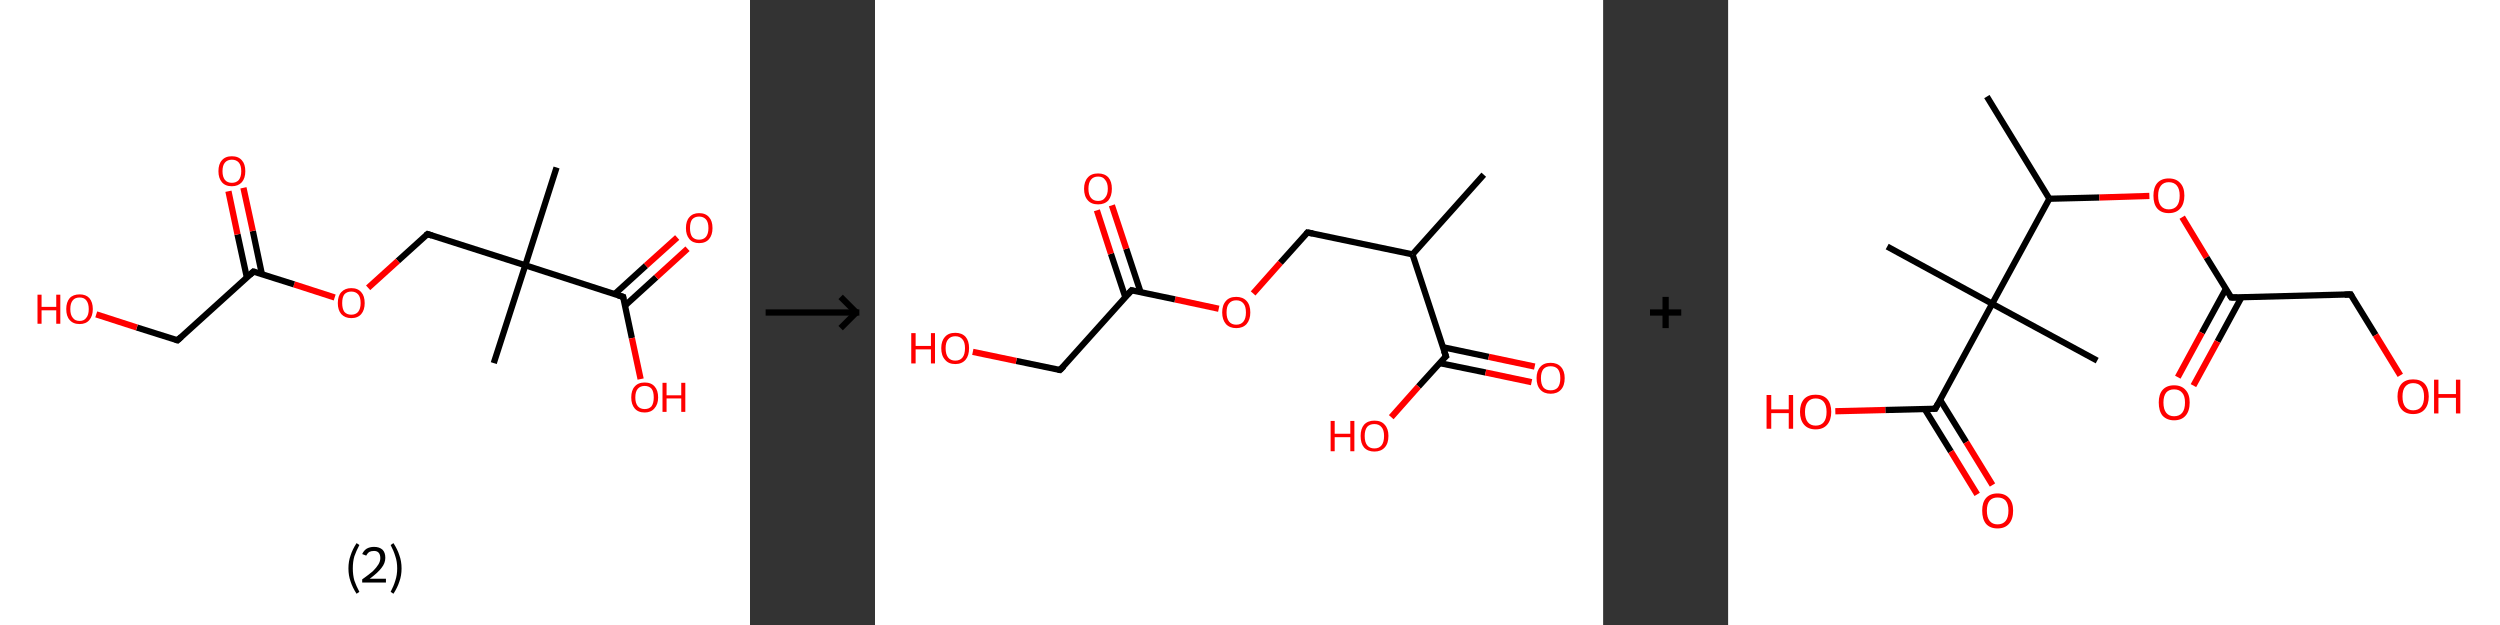 <?xml version='1.0' encoding='ASCII' standalone='yes'?>
<svg xmlns="http://www.w3.org/2000/svg" xmlns:xlink="http://www.w3.org/1999/xlink" version="1.1" width="800.0px" viewBox="0 0 800.0 200.0" height="200.0px">
  <rect x="0" y="0" width="800.0" height="200.0" fill="#333333" stroke="none"/>
  <g>
    <g transform="translate(0, 0) scale(1 1) "><!-- END OF HEADER -->
<rect style="opacity:1.0;fill:#FFFFFF;stroke:none" width="240.0" height="200.0" x="0.0" y="0.0"> </rect>
<path class="bond-0 atom-0 atom-1" d="M 178.1,53.6 L 168.1,84.9" style="fill:none;fill-rule:evenodd;stroke:#000000;stroke-width:2.0px;stroke-linecap:butt;stroke-linejoin:miter;stroke-opacity:1"/>
<path class="bond-1 atom-1 atom-2" d="M 168.1,84.9 L 158.0,116.2" style="fill:none;fill-rule:evenodd;stroke:#000000;stroke-width:2.0px;stroke-linecap:butt;stroke-linejoin:miter;stroke-opacity:1"/>
<path class="bond-2 atom-1 atom-3" d="M 168.1,84.9 L 136.8,74.9" style="fill:none;fill-rule:evenodd;stroke:#000000;stroke-width:2.0px;stroke-linecap:butt;stroke-linejoin:miter;stroke-opacity:1"/>
<path class="bond-3 atom-3 atom-4" d="M 136.8,74.9 L 127.3,83.5" style="fill:none;fill-rule:evenodd;stroke:#000000;stroke-width:2.0px;stroke-linecap:butt;stroke-linejoin:miter;stroke-opacity:1"/>
<path class="bond-3 atom-3 atom-4" d="M 127.3,83.5 L 117.8,92.1" style="fill:none;fill-rule:evenodd;stroke:#FF0000;stroke-width:2.0px;stroke-linecap:butt;stroke-linejoin:miter;stroke-opacity:1"/>
<path class="bond-4 atom-4 atom-5" d="M 107.1,95.2 L 94.1,91.0" style="fill:none;fill-rule:evenodd;stroke:#FF0000;stroke-width:2.0px;stroke-linecap:butt;stroke-linejoin:miter;stroke-opacity:1"/>
<path class="bond-4 atom-4 atom-5" d="M 94.1,91.0 L 81.1,86.9" style="fill:none;fill-rule:evenodd;stroke:#000000;stroke-width:2.0px;stroke-linecap:butt;stroke-linejoin:miter;stroke-opacity:1"/>
<path class="bond-5 atom-5 atom-6" d="M 83.8,87.7 L 80.9,73.9" style="fill:none;fill-rule:evenodd;stroke:#000000;stroke-width:2.0px;stroke-linecap:butt;stroke-linejoin:miter;stroke-opacity:1"/>
<path class="bond-5 atom-5 atom-6" d="M 80.9,73.9 L 77.9,60.1" style="fill:none;fill-rule:evenodd;stroke:#FF0000;stroke-width:2.0px;stroke-linecap:butt;stroke-linejoin:miter;stroke-opacity:1"/>
<path class="bond-5 atom-5 atom-6" d="M 79.0,88.8 L 76.0,75.0" style="fill:none;fill-rule:evenodd;stroke:#000000;stroke-width:2.0px;stroke-linecap:butt;stroke-linejoin:miter;stroke-opacity:1"/>
<path class="bond-5 atom-5 atom-6" d="M 76.0,75.0 L 73.1,61.2" style="fill:none;fill-rule:evenodd;stroke:#FF0000;stroke-width:2.0px;stroke-linecap:butt;stroke-linejoin:miter;stroke-opacity:1"/>
<path class="bond-6 atom-5 atom-7" d="M 81.1,86.9 L 56.8,108.9" style="fill:none;fill-rule:evenodd;stroke:#000000;stroke-width:2.0px;stroke-linecap:butt;stroke-linejoin:miter;stroke-opacity:1"/>
<path class="bond-7 atom-7 atom-8" d="M 56.8,108.9 L 43.8,104.8" style="fill:none;fill-rule:evenodd;stroke:#000000;stroke-width:2.0px;stroke-linecap:butt;stroke-linejoin:miter;stroke-opacity:1"/>
<path class="bond-7 atom-7 atom-8" d="M 43.8,104.8 L 30.8,100.6" style="fill:none;fill-rule:evenodd;stroke:#FF0000;stroke-width:2.0px;stroke-linecap:butt;stroke-linejoin:miter;stroke-opacity:1"/>
<path class="bond-8 atom-1 atom-9" d="M 168.1,84.9 L 199.4,95.0" style="fill:none;fill-rule:evenodd;stroke:#000000;stroke-width:2.0px;stroke-linecap:butt;stroke-linejoin:miter;stroke-opacity:1"/>
<path class="bond-9 atom-9 atom-10" d="M 200.0,97.8 L 210.0,88.7" style="fill:none;fill-rule:evenodd;stroke:#000000;stroke-width:2.0px;stroke-linecap:butt;stroke-linejoin:miter;stroke-opacity:1"/>
<path class="bond-9 atom-9 atom-10" d="M 210.0,88.7 L 220.0,79.6" style="fill:none;fill-rule:evenodd;stroke:#FF0000;stroke-width:2.0px;stroke-linecap:butt;stroke-linejoin:miter;stroke-opacity:1"/>
<path class="bond-9 atom-9 atom-10" d="M 196.7,94.1 L 206.7,85.0" style="fill:none;fill-rule:evenodd;stroke:#000000;stroke-width:2.0px;stroke-linecap:butt;stroke-linejoin:miter;stroke-opacity:1"/>
<path class="bond-9 atom-9 atom-10" d="M 206.7,85.0 L 216.7,76.0" style="fill:none;fill-rule:evenodd;stroke:#FF0000;stroke-width:2.0px;stroke-linecap:butt;stroke-linejoin:miter;stroke-opacity:1"/>
<path class="bond-10 atom-9 atom-11" d="M 199.4,95.0 L 202.2,108.2" style="fill:none;fill-rule:evenodd;stroke:#000000;stroke-width:2.0px;stroke-linecap:butt;stroke-linejoin:miter;stroke-opacity:1"/>
<path class="bond-10 atom-9 atom-11" d="M 202.2,108.2 L 205.0,121.3" style="fill:none;fill-rule:evenodd;stroke:#FF0000;stroke-width:2.0px;stroke-linecap:butt;stroke-linejoin:miter;stroke-opacity:1"/>
<path d="M 138.3,75.4 L 136.8,74.9 L 136.3,75.3" style="fill:none;stroke:#000000;stroke-width:2.0px;stroke-linecap:butt;stroke-linejoin:miter;stroke-opacity:1;"/>
<path d="M 81.8,87.1 L 81.1,86.9 L 79.9,88.0" style="fill:none;stroke:#000000;stroke-width:2.0px;stroke-linecap:butt;stroke-linejoin:miter;stroke-opacity:1;"/>
<path d="M 58.0,107.8 L 56.8,108.9 L 56.1,108.7" style="fill:none;stroke:#000000;stroke-width:2.0px;stroke-linecap:butt;stroke-linejoin:miter;stroke-opacity:1;"/>
<path d="M 197.8,94.5 L 199.4,95.0 L 199.5,95.7" style="fill:none;stroke:#000000;stroke-width:2.0px;stroke-linecap:butt;stroke-linejoin:miter;stroke-opacity:1;"/>
<path class="atom-4" d="M 108.1 97.0 Q 108.1 94.7, 109.2 93.5 Q 110.4 92.2, 112.4 92.2 Q 114.5 92.2, 115.6 93.5 Q 116.7 94.7, 116.7 97.0 Q 116.7 99.2, 115.6 100.5 Q 114.5 101.8, 112.4 101.8 Q 110.4 101.8, 109.2 100.5 Q 108.1 99.2, 108.1 97.0 M 112.4 100.7 Q 113.8 100.7, 114.6 99.8 Q 115.4 98.8, 115.4 97.0 Q 115.4 95.1, 114.6 94.2 Q 113.8 93.3, 112.4 93.3 Q 111.0 93.3, 110.2 94.2 Q 109.5 95.1, 109.5 97.0 Q 109.5 98.8, 110.2 99.8 Q 111.0 100.7, 112.4 100.7 " fill="#FF0000"/>
<path class="atom-6" d="M 69.9 54.8 Q 69.9 52.5, 71.0 51.3 Q 72.1 50.0, 74.2 50.0 Q 76.3 50.0, 77.4 51.3 Q 78.5 52.5, 78.5 54.8 Q 78.5 57.0, 77.4 58.3 Q 76.2 59.6, 74.2 59.6 Q 72.1 59.6, 71.0 58.3 Q 69.9 57.0, 69.9 54.8 M 74.2 58.5 Q 75.6 58.5, 76.4 57.6 Q 77.2 56.6, 77.2 54.8 Q 77.2 52.9, 76.4 52.0 Q 75.6 51.1, 74.2 51.1 Q 72.8 51.1, 72.0 52.0 Q 71.2 52.9, 71.2 54.8 Q 71.2 56.6, 72.0 57.6 Q 72.8 58.5, 74.2 58.5 " fill="#FF0000"/>
<path class="atom-8" d="M 12.0 94.3 L 13.3 94.3 L 13.3 98.2 L 18.0 98.2 L 18.0 94.3 L 19.3 94.3 L 19.3 103.6 L 18.0 103.6 L 18.0 99.3 L 13.3 99.3 L 13.3 103.6 L 12.0 103.6 L 12.0 94.3 " fill="#FF0000"/>
<path class="atom-8" d="M 21.2 98.9 Q 21.2 96.7, 22.3 95.4 Q 23.4 94.2, 25.5 94.2 Q 27.5 94.2, 28.6 95.4 Q 29.7 96.7, 29.7 98.9 Q 29.7 101.1, 28.6 102.4 Q 27.5 103.7, 25.5 103.7 Q 23.4 103.7, 22.3 102.4 Q 21.2 101.2, 21.2 98.9 M 25.5 102.7 Q 26.9 102.7, 27.6 101.7 Q 28.4 100.8, 28.4 98.9 Q 28.4 97.1, 27.6 96.1 Q 26.9 95.2, 25.5 95.2 Q 24.0 95.2, 23.3 96.1 Q 22.5 97.0, 22.5 98.9 Q 22.5 100.8, 23.3 101.7 Q 24.0 102.7, 25.5 102.7 " fill="#FF0000"/>
<path class="atom-10" d="M 219.5 73.0 Q 219.5 70.7, 220.6 69.5 Q 221.7 68.2, 223.7 68.2 Q 225.8 68.2, 226.9 69.5 Q 228.0 70.7, 228.0 73.0 Q 228.0 75.2, 226.9 76.5 Q 225.8 77.8, 223.7 77.8 Q 221.7 77.8, 220.6 76.5 Q 219.5 75.2, 219.5 73.0 M 223.7 76.7 Q 225.1 76.7, 225.9 75.8 Q 226.7 74.8, 226.7 73.0 Q 226.7 71.1, 225.9 70.2 Q 225.1 69.3, 223.7 69.3 Q 222.3 69.3, 221.5 70.2 Q 220.8 71.1, 220.8 73.0 Q 220.8 74.8, 221.5 75.8 Q 222.3 76.7, 223.7 76.7 " fill="#FF0000"/>
<path class="atom-11" d="M 202.0 127.2 Q 202.0 124.9, 203.1 123.7 Q 204.2 122.4, 206.3 122.4 Q 208.4 122.4, 209.5 123.7 Q 210.6 124.9, 210.6 127.2 Q 210.6 129.4, 209.4 130.7 Q 208.3 132.0, 206.3 132.0 Q 204.2 132.0, 203.1 130.7 Q 202.0 129.4, 202.0 127.2 M 206.3 130.9 Q 207.7 130.9, 208.5 130.0 Q 209.2 129.0, 209.2 127.2 Q 209.2 125.3, 208.5 124.4 Q 207.7 123.5, 206.3 123.5 Q 204.9 123.5, 204.1 124.4 Q 203.3 125.3, 203.3 127.2 Q 203.3 129.0, 204.1 130.0 Q 204.9 130.9, 206.3 130.9 " fill="#FF0000"/>
<path class="atom-11" d="M 212.0 122.5 L 213.3 122.5 L 213.3 126.5 L 218.0 126.5 L 218.0 122.5 L 219.3 122.5 L 219.3 131.8 L 218.0 131.8 L 218.0 127.5 L 213.3 127.5 L 213.3 131.8 L 212.0 131.8 L 212.0 122.5 " fill="#FF0000"/>
<path class="legend" d="M 111.5 181.9 Q 111.5 179.6, 112.2 177.7 Q 112.8 175.8, 114.1 173.8 L 115.0 174.4 Q 114.0 176.3, 113.4 178.0 Q 112.9 179.7, 112.9 181.9 Q 112.9 184.0, 113.4 185.8 Q 114.0 187.5, 115.0 189.4 L 114.1 190.0 Q 112.8 188.0, 112.2 186.1 Q 111.5 184.2, 111.5 181.9 " fill="#000000"/>
<path class="legend" d="M 115.9 177.3 Q 116.4 176.2, 117.3 175.6 Q 118.3 175.0, 119.7 175.0 Q 121.4 175.0, 122.4 175.9 Q 123.3 176.8, 123.3 178.5 Q 123.3 180.2, 122.1 181.7 Q 120.9 183.3, 118.3 185.2 L 123.5 185.2 L 123.5 186.4 L 115.9 186.4 L 115.9 185.4 Q 118.0 183.9, 119.3 182.8 Q 120.5 181.6, 121.1 180.6 Q 121.7 179.6, 121.7 178.6 Q 121.7 177.5, 121.2 176.9 Q 120.7 176.3, 119.7 176.3 Q 118.8 176.3, 118.2 176.6 Q 117.6 177.0, 117.2 177.8 L 115.9 177.3 " fill="#000000"/>
<path class="legend" d="M 128.5 181.9 Q 128.5 184.2, 127.8 186.1 Q 127.2 188.0, 125.9 190.0 L 125.0 189.4 Q 126.0 187.5, 126.5 185.8 Q 127.1 184.0, 127.1 181.9 Q 127.1 179.7, 126.5 178.0 Q 126.0 176.3, 125.0 174.4 L 125.9 173.8 Q 127.2 175.8, 127.8 177.7 Q 128.5 179.6, 128.5 181.9 " fill="#000000"/>
</g>
    <g transform="translate(240.0, 0) scale(1 1) "><line x1="5" y1="100" x2="35" y2="100" style="stroke:rgb(0,0,0);stroke-width:2"/>
  <line x1="34" y1="100" x2="29" y2="95" style="stroke:rgb(0,0,0);stroke-width:2"/>
  <line x1="34" y1="100" x2="29" y2="105" style="stroke:rgb(0,0,0);stroke-width:2"/>
</g>
    <g transform="translate(280.0, 0) scale(1 1) "><!-- END OF HEADER -->
<rect style="opacity:1.0;fill:#FFFFFF;stroke:none" width="233.0" height="200.0" x="0.0" y="0.0"> </rect>
<path class="bond-0 atom-0 atom-1" d="M 194.8,55.9 L 172.0,81.4" style="fill:none;fill-rule:evenodd;stroke:#000000;stroke-width:2.0px;stroke-linecap:butt;stroke-linejoin:miter;stroke-opacity:1"/>
<path class="bond-1 atom-1 atom-2" d="M 172.0,81.4 L 138.4,74.4" style="fill:none;fill-rule:evenodd;stroke:#000000;stroke-width:2.0px;stroke-linecap:butt;stroke-linejoin:miter;stroke-opacity:1"/>
<path class="bond-2 atom-2 atom-3" d="M 138.4,74.4 L 129.7,84.1" style="fill:none;fill-rule:evenodd;stroke:#000000;stroke-width:2.0px;stroke-linecap:butt;stroke-linejoin:miter;stroke-opacity:1"/>
<path class="bond-2 atom-2 atom-3" d="M 129.7,84.1 L 121.0,93.9" style="fill:none;fill-rule:evenodd;stroke:#FF0000;stroke-width:2.0px;stroke-linecap:butt;stroke-linejoin:miter;stroke-opacity:1"/>
<path class="bond-3 atom-3 atom-4" d="M 110.0,98.8 L 96.0,95.8" style="fill:none;fill-rule:evenodd;stroke:#FF0000;stroke-width:2.0px;stroke-linecap:butt;stroke-linejoin:miter;stroke-opacity:1"/>
<path class="bond-3 atom-3 atom-4" d="M 96.0,95.8 L 82.1,92.9" style="fill:none;fill-rule:evenodd;stroke:#000000;stroke-width:2.0px;stroke-linecap:butt;stroke-linejoin:miter;stroke-opacity:1"/>
<path class="bond-4 atom-4 atom-5" d="M 85.0,93.5 L 80.4,79.6" style="fill:none;fill-rule:evenodd;stroke:#000000;stroke-width:2.0px;stroke-linecap:butt;stroke-linejoin:miter;stroke-opacity:1"/>
<path class="bond-4 atom-4 atom-5" d="M 80.4,79.6 L 75.8,65.7" style="fill:none;fill-rule:evenodd;stroke:#FF0000;stroke-width:2.0px;stroke-linecap:butt;stroke-linejoin:miter;stroke-opacity:1"/>
<path class="bond-4 atom-4 atom-5" d="M 80.1,95.1 L 75.5,81.2" style="fill:none;fill-rule:evenodd;stroke:#000000;stroke-width:2.0px;stroke-linecap:butt;stroke-linejoin:miter;stroke-opacity:1"/>
<path class="bond-4 atom-4 atom-5" d="M 75.5,81.2 L 71.0,67.3" style="fill:none;fill-rule:evenodd;stroke:#FF0000;stroke-width:2.0px;stroke-linecap:butt;stroke-linejoin:miter;stroke-opacity:1"/>
<path class="bond-5 atom-4 atom-6" d="M 82.1,92.9 L 59.2,118.4" style="fill:none;fill-rule:evenodd;stroke:#000000;stroke-width:2.0px;stroke-linecap:butt;stroke-linejoin:miter;stroke-opacity:1"/>
<path class="bond-6 atom-6 atom-7" d="M 59.2,118.4 L 45.2,115.5" style="fill:none;fill-rule:evenodd;stroke:#000000;stroke-width:2.0px;stroke-linecap:butt;stroke-linejoin:miter;stroke-opacity:1"/>
<path class="bond-6 atom-6 atom-7" d="M 45.2,115.5 L 31.3,112.6" style="fill:none;fill-rule:evenodd;stroke:#FF0000;stroke-width:2.0px;stroke-linecap:butt;stroke-linejoin:miter;stroke-opacity:1"/>
<path class="bond-7 atom-1 atom-8" d="M 172.0,81.4 L 182.7,114.0" style="fill:none;fill-rule:evenodd;stroke:#000000;stroke-width:2.0px;stroke-linecap:butt;stroke-linejoin:miter;stroke-opacity:1"/>
<path class="bond-8 atom-8 atom-9" d="M 180.7,116.2 L 195.4,119.2" style="fill:none;fill-rule:evenodd;stroke:#000000;stroke-width:2.0px;stroke-linecap:butt;stroke-linejoin:miter;stroke-opacity:1"/>
<path class="bond-8 atom-8 atom-9" d="M 195.4,119.2 L 210.1,122.3" style="fill:none;fill-rule:evenodd;stroke:#FF0000;stroke-width:2.0px;stroke-linecap:butt;stroke-linejoin:miter;stroke-opacity:1"/>
<path class="bond-8 atom-8 atom-9" d="M 181.7,111.1 L 196.4,114.2" style="fill:none;fill-rule:evenodd;stroke:#000000;stroke-width:2.0px;stroke-linecap:butt;stroke-linejoin:miter;stroke-opacity:1"/>
<path class="bond-8 atom-8 atom-9" d="M 196.4,114.2 L 211.1,117.3" style="fill:none;fill-rule:evenodd;stroke:#FF0000;stroke-width:2.0px;stroke-linecap:butt;stroke-linejoin:miter;stroke-opacity:1"/>
<path class="bond-9 atom-8 atom-10" d="M 182.7,114.0 L 173.9,123.7" style="fill:none;fill-rule:evenodd;stroke:#000000;stroke-width:2.0px;stroke-linecap:butt;stroke-linejoin:miter;stroke-opacity:1"/>
<path class="bond-9 atom-8 atom-10" d="M 173.9,123.7 L 165.2,133.5" style="fill:none;fill-rule:evenodd;stroke:#FF0000;stroke-width:2.0px;stroke-linecap:butt;stroke-linejoin:miter;stroke-opacity:1"/>
<path d="M 140.1,74.7 L 138.4,74.4 L 138.0,74.9" style="fill:none;stroke:#000000;stroke-width:2.0px;stroke-linecap:butt;stroke-linejoin:miter;stroke-opacity:1;"/>
<path d="M 82.8,93.1 L 82.1,92.9 L 80.9,94.2" style="fill:none;stroke:#000000;stroke-width:2.0px;stroke-linecap:butt;stroke-linejoin:miter;stroke-opacity:1;"/>
<path d="M 60.4,117.2 L 59.2,118.4 L 58.5,118.3" style="fill:none;stroke:#000000;stroke-width:2.0px;stroke-linecap:butt;stroke-linejoin:miter;stroke-opacity:1;"/>
<path d="M 182.1,112.3 L 182.7,114.0 L 182.2,114.4" style="fill:none;stroke:#000000;stroke-width:2.0px;stroke-linecap:butt;stroke-linejoin:miter;stroke-opacity:1;"/>
<path class="atom-3" d="M 111.1 100.0 Q 111.1 97.6, 112.3 96.3 Q 113.4 95.0, 115.6 95.0 Q 117.7 95.0, 118.9 96.3 Q 120.1 97.6, 120.1 100.0 Q 120.1 102.3, 118.9 103.7 Q 117.7 105.0, 115.6 105.0 Q 113.5 105.0, 112.3 103.7 Q 111.1 102.3, 111.1 100.0 M 115.6 103.9 Q 117.1 103.9, 117.9 102.9 Q 118.7 101.9, 118.7 100.0 Q 118.7 98.0, 117.9 97.1 Q 117.1 96.1, 115.6 96.1 Q 114.1 96.1, 113.3 97.1 Q 112.5 98.0, 112.5 100.0 Q 112.5 101.9, 113.3 102.9 Q 114.1 103.9, 115.6 103.9 " fill="#FF0000"/>
<path class="atom-5" d="M 66.9 60.4 Q 66.9 58.1, 68.1 56.8 Q 69.2 55.5, 71.4 55.5 Q 73.5 55.5, 74.7 56.8 Q 75.8 58.1, 75.8 60.4 Q 75.8 62.7, 74.7 64.1 Q 73.5 65.4, 71.4 65.4 Q 69.2 65.4, 68.1 64.1 Q 66.9 62.8, 66.9 60.4 M 71.4 64.3 Q 72.9 64.3, 73.6 63.3 Q 74.5 62.3, 74.5 60.4 Q 74.5 58.5, 73.6 57.5 Q 72.9 56.5, 71.4 56.5 Q 69.9 56.5, 69.1 57.5 Q 68.3 58.5, 68.3 60.4 Q 68.3 62.3, 69.1 63.3 Q 69.9 64.3, 71.4 64.3 " fill="#FF0000"/>
<path class="atom-7" d="M 11.6 106.6 L 13.0 106.6 L 13.0 110.7 L 17.9 110.7 L 17.9 106.6 L 19.2 106.6 L 19.2 116.3 L 17.9 116.3 L 17.9 111.8 L 13.0 111.8 L 13.0 116.3 L 11.6 116.3 L 11.6 106.6 " fill="#FF0000"/>
<path class="atom-7" d="M 21.2 111.4 Q 21.2 109.1, 22.4 107.8 Q 23.5 106.5, 25.7 106.5 Q 27.8 106.5, 29.0 107.8 Q 30.1 109.1, 30.1 111.4 Q 30.1 113.8, 29.0 115.1 Q 27.8 116.5, 25.7 116.5 Q 23.5 116.5, 22.4 115.1 Q 21.2 113.8, 21.2 111.4 M 25.7 115.4 Q 27.2 115.4, 28.0 114.4 Q 28.8 113.4, 28.8 111.4 Q 28.8 109.5, 28.0 108.6 Q 27.2 107.6, 25.7 107.6 Q 24.2 107.6, 23.4 108.6 Q 22.6 109.5, 22.6 111.4 Q 22.6 113.4, 23.4 114.4 Q 24.2 115.4, 25.7 115.4 " fill="#FF0000"/>
<path class="atom-9" d="M 211.7 121.0 Q 211.7 118.7, 212.9 117.4 Q 214.0 116.1, 216.2 116.1 Q 218.3 116.1, 219.5 117.4 Q 220.7 118.7, 220.7 121.0 Q 220.7 123.4, 219.5 124.7 Q 218.3 126.0, 216.2 126.0 Q 214.1 126.0, 212.9 124.7 Q 211.7 123.4, 211.7 121.0 M 216.2 124.9 Q 217.7 124.9, 218.5 124.0 Q 219.3 123.0, 219.3 121.0 Q 219.3 119.1, 218.5 118.1 Q 217.7 117.2, 216.2 117.2 Q 214.7 117.2, 213.9 118.1 Q 213.1 119.1, 213.1 121.0 Q 213.1 123.0, 213.9 124.0 Q 214.7 124.9, 216.2 124.9 " fill="#FF0000"/>
<path class="atom-10" d="M 145.8 134.7 L 147.1 134.7 L 147.1 138.8 L 152.1 138.8 L 152.1 134.7 L 153.4 134.7 L 153.4 144.4 L 152.1 144.4 L 152.1 139.9 L 147.1 139.9 L 147.1 144.4 L 145.8 144.4 L 145.8 134.7 " fill="#FF0000"/>
<path class="atom-10" d="M 155.4 139.5 Q 155.4 137.2, 156.5 135.9 Q 157.7 134.6, 159.8 134.6 Q 162.0 134.6, 163.1 135.9 Q 164.3 137.2, 164.3 139.5 Q 164.3 141.9, 163.1 143.2 Q 161.9 144.5, 159.8 144.5 Q 157.7 144.5, 156.5 143.2 Q 155.4 141.9, 155.4 139.5 M 159.8 143.5 Q 161.3 143.5, 162.1 142.5 Q 162.9 141.5, 162.9 139.5 Q 162.9 137.6, 162.1 136.7 Q 161.3 135.7, 159.8 135.7 Q 158.3 135.7, 157.5 136.6 Q 156.7 137.6, 156.7 139.5 Q 156.7 141.5, 157.5 142.5 Q 158.3 143.5, 159.8 143.5 " fill="#FF0000"/>
</g>
    <g transform="translate(513.0, 0) scale(1 1) "><line x1="15" y1="100" x2="25" y2="100" style="stroke:rgb(0,0,0);stroke-width:2"/>
  <line x1="20" y1="95" x2="20" y2="105" style="stroke:rgb(0,0,0);stroke-width:2"/>
</g>
    <g transform="translate(553.0, 0) scale(1 1) "><!-- END OF HEADER -->
<rect style="opacity:1.0;fill:#FFFFFF;stroke:none" width="247.0" height="200.0" x="0.0" y="0.0"> </rect>
<path class="bond-0 atom-0 atom-1" d="M 82.8,30.9 L 102.8,63.6" style="fill:none;fill-rule:evenodd;stroke:#000000;stroke-width:2.0px;stroke-linecap:butt;stroke-linejoin:miter;stroke-opacity:1"/>
<path class="bond-1 atom-1 atom-2" d="M 102.8,63.6 L 118.8,63.2" style="fill:none;fill-rule:evenodd;stroke:#000000;stroke-width:2.0px;stroke-linecap:butt;stroke-linejoin:miter;stroke-opacity:1"/>
<path class="bond-1 atom-1 atom-2" d="M 118.8,63.2 L 134.8,62.7" style="fill:none;fill-rule:evenodd;stroke:#FF0000;stroke-width:2.0px;stroke-linecap:butt;stroke-linejoin:miter;stroke-opacity:1"/>
<path class="bond-2 atom-2 atom-3" d="M 145.3,69.5 L 153.1,82.4" style="fill:none;fill-rule:evenodd;stroke:#FF0000;stroke-width:2.0px;stroke-linecap:butt;stroke-linejoin:miter;stroke-opacity:1"/>
<path class="bond-2 atom-2 atom-3" d="M 153.1,82.4 L 161.0,95.2" style="fill:none;fill-rule:evenodd;stroke:#000000;stroke-width:2.0px;stroke-linecap:butt;stroke-linejoin:miter;stroke-opacity:1"/>
<path class="bond-3 atom-3 atom-4" d="M 159.3,92.4 L 151.6,106.5" style="fill:none;fill-rule:evenodd;stroke:#000000;stroke-width:2.0px;stroke-linecap:butt;stroke-linejoin:miter;stroke-opacity:1"/>
<path class="bond-3 atom-3 atom-4" d="M 151.6,106.5 L 143.9,120.7" style="fill:none;fill-rule:evenodd;stroke:#FF0000;stroke-width:2.0px;stroke-linecap:butt;stroke-linejoin:miter;stroke-opacity:1"/>
<path class="bond-3 atom-3 atom-4" d="M 164.3,95.1 L 156.6,109.3" style="fill:none;fill-rule:evenodd;stroke:#000000;stroke-width:2.0px;stroke-linecap:butt;stroke-linejoin:miter;stroke-opacity:1"/>
<path class="bond-3 atom-3 atom-4" d="M 156.6,109.3 L 148.9,123.4" style="fill:none;fill-rule:evenodd;stroke:#FF0000;stroke-width:2.0px;stroke-linecap:butt;stroke-linejoin:miter;stroke-opacity:1"/>
<path class="bond-4 atom-3 atom-5" d="M 161.0,95.2 L 199.2,94.2" style="fill:none;fill-rule:evenodd;stroke:#000000;stroke-width:2.0px;stroke-linecap:butt;stroke-linejoin:miter;stroke-opacity:1"/>
<path class="bond-5 atom-5 atom-6" d="M 199.2,94.2 L 207.2,107.2" style="fill:none;fill-rule:evenodd;stroke:#000000;stroke-width:2.0px;stroke-linecap:butt;stroke-linejoin:miter;stroke-opacity:1"/>
<path class="bond-5 atom-5 atom-6" d="M 207.2,107.2 L 215.1,120.1" style="fill:none;fill-rule:evenodd;stroke:#FF0000;stroke-width:2.0px;stroke-linecap:butt;stroke-linejoin:miter;stroke-opacity:1"/>
<path class="bond-6 atom-1 atom-7" d="M 102.8,63.6 L 84.5,97.2" style="fill:none;fill-rule:evenodd;stroke:#000000;stroke-width:2.0px;stroke-linecap:butt;stroke-linejoin:miter;stroke-opacity:1"/>
<path class="bond-7 atom-7 atom-8" d="M 84.5,97.2 L 50.9,78.9" style="fill:none;fill-rule:evenodd;stroke:#000000;stroke-width:2.0px;stroke-linecap:butt;stroke-linejoin:miter;stroke-opacity:1"/>
<path class="bond-8 atom-7 atom-9" d="M 84.5,97.2 L 118.1,115.4" style="fill:none;fill-rule:evenodd;stroke:#000000;stroke-width:2.0px;stroke-linecap:butt;stroke-linejoin:miter;stroke-opacity:1"/>
<path class="bond-9 atom-7 atom-10" d="M 84.5,97.2 L 66.3,130.8" style="fill:none;fill-rule:evenodd;stroke:#000000;stroke-width:2.0px;stroke-linecap:butt;stroke-linejoin:miter;stroke-opacity:1"/>
<path class="bond-10 atom-10 atom-11" d="M 62.9,130.9 L 71.3,144.5" style="fill:none;fill-rule:evenodd;stroke:#000000;stroke-width:2.0px;stroke-linecap:butt;stroke-linejoin:miter;stroke-opacity:1"/>
<path class="bond-10 atom-10 atom-11" d="M 71.3,144.5 L 79.7,158.2" style="fill:none;fill-rule:evenodd;stroke:#FF0000;stroke-width:2.0px;stroke-linecap:butt;stroke-linejoin:miter;stroke-opacity:1"/>
<path class="bond-10 atom-10 atom-11" d="M 67.8,127.9 L 76.2,141.5" style="fill:none;fill-rule:evenodd;stroke:#000000;stroke-width:2.0px;stroke-linecap:butt;stroke-linejoin:miter;stroke-opacity:1"/>
<path class="bond-10 atom-10 atom-11" d="M 76.2,141.5 L 84.6,155.2" style="fill:none;fill-rule:evenodd;stroke:#FF0000;stroke-width:2.0px;stroke-linecap:butt;stroke-linejoin:miter;stroke-opacity:1"/>
<path class="bond-11 atom-10 atom-12" d="M 66.3,130.8 L 50.3,131.2" style="fill:none;fill-rule:evenodd;stroke:#000000;stroke-width:2.0px;stroke-linecap:butt;stroke-linejoin:miter;stroke-opacity:1"/>
<path class="bond-11 atom-10 atom-12" d="M 50.3,131.2 L 34.3,131.6" style="fill:none;fill-rule:evenodd;stroke:#FF0000;stroke-width:2.0px;stroke-linecap:butt;stroke-linejoin:miter;stroke-opacity:1"/>
<path d="M 160.6,94.6 L 161.0,95.2 L 162.9,95.2" style="fill:none;stroke:#000000;stroke-width:2.0px;stroke-linecap:butt;stroke-linejoin:miter;stroke-opacity:1;"/>
<path d="M 197.3,94.3 L 199.2,94.2 L 199.6,94.9" style="fill:none;stroke:#000000;stroke-width:2.0px;stroke-linecap:butt;stroke-linejoin:miter;stroke-opacity:1;"/>
<path d="M 67.2,129.1 L 66.3,130.8 L 65.5,130.8" style="fill:none;stroke:#000000;stroke-width:2.0px;stroke-linecap:butt;stroke-linejoin:miter;stroke-opacity:1;"/>
<path class="atom-2" d="M 136.1 62.6 Q 136.1 60.0, 137.3 58.6 Q 138.6 57.1, 141.0 57.1 Q 143.4 57.1, 144.7 58.6 Q 146.0 60.0, 146.0 62.6 Q 146.0 65.2, 144.7 66.7 Q 143.4 68.2, 141.0 68.2 Q 138.6 68.2, 137.3 66.7 Q 136.1 65.3, 136.1 62.6 M 141.0 67.0 Q 142.7 67.0, 143.6 65.9 Q 144.5 64.8, 144.5 62.6 Q 144.5 60.5, 143.6 59.4 Q 142.7 58.3, 141.0 58.3 Q 139.4 58.3, 138.5 59.4 Q 137.6 60.5, 137.6 62.6 Q 137.6 64.8, 138.5 65.9 Q 139.4 67.0, 141.0 67.0 " fill="#FF0000"/>
<path class="atom-4" d="M 137.8 128.8 Q 137.8 126.2, 139.0 124.8 Q 140.3 123.3, 142.7 123.3 Q 145.1 123.3, 146.4 124.8 Q 147.7 126.2, 147.7 128.8 Q 147.7 131.5, 146.4 133.0 Q 145.1 134.5, 142.7 134.5 Q 140.4 134.5, 139.0 133.0 Q 137.8 131.5, 137.8 128.8 M 142.7 133.2 Q 144.4 133.2, 145.3 132.1 Q 146.2 131.0, 146.2 128.8 Q 146.2 126.7, 145.3 125.7 Q 144.4 124.6, 142.7 124.6 Q 141.1 124.6, 140.2 125.6 Q 139.3 126.7, 139.3 128.8 Q 139.3 131.0, 140.2 132.1 Q 141.1 133.2, 142.7 133.2 " fill="#FF0000"/>
<path class="atom-6" d="M 214.2 126.9 Q 214.2 124.3, 215.5 122.8 Q 216.8 121.4, 219.2 121.4 Q 221.6 121.4, 222.9 122.8 Q 224.2 124.3, 224.2 126.9 Q 224.2 129.5, 222.9 131.0 Q 221.6 132.5, 219.2 132.5 Q 216.8 132.5, 215.5 131.0 Q 214.2 129.5, 214.2 126.9 M 219.2 131.3 Q 220.9 131.3, 221.8 130.2 Q 222.7 129.1, 222.7 126.9 Q 222.7 124.8, 221.8 123.7 Q 220.9 122.6, 219.2 122.6 Q 217.6 122.6, 216.7 123.7 Q 215.8 124.7, 215.8 126.9 Q 215.8 129.1, 216.7 130.2 Q 217.6 131.3, 219.2 131.3 " fill="#FF0000"/>
<path class="atom-6" d="M 225.9 121.5 L 227.3 121.5 L 227.3 126.1 L 232.9 126.1 L 232.9 121.5 L 234.3 121.5 L 234.3 132.3 L 232.9 132.3 L 232.9 127.3 L 227.3 127.3 L 227.3 132.3 L 225.9 132.3 L 225.9 121.5 " fill="#FF0000"/>
<path class="atom-11" d="M 81.3 163.4 Q 81.3 160.8, 82.5 159.4 Q 83.8 157.9, 86.2 157.9 Q 88.6 157.9, 89.9 159.4 Q 91.2 160.8, 91.2 163.4 Q 91.2 166.1, 89.9 167.6 Q 88.6 169.1, 86.2 169.1 Q 83.8 169.1, 82.5 167.6 Q 81.3 166.1, 81.3 163.4 M 86.2 167.8 Q 87.9 167.8, 88.8 166.7 Q 89.7 165.6, 89.7 163.4 Q 89.7 161.3, 88.8 160.2 Q 87.9 159.2, 86.2 159.2 Q 84.6 159.2, 83.7 160.2 Q 82.8 161.3, 82.8 163.4 Q 82.8 165.6, 83.7 166.7 Q 84.6 167.8, 86.2 167.8 " fill="#FF0000"/>
<path class="atom-12" d="M 12.3 126.4 L 13.8 126.4 L 13.8 131.0 L 19.4 131.0 L 19.4 126.4 L 20.8 126.4 L 20.8 137.2 L 19.4 137.2 L 19.4 132.2 L 13.8 132.2 L 13.8 137.2 L 12.3 137.2 L 12.3 126.4 " fill="#FF0000"/>
<path class="atom-12" d="M 23.0 131.8 Q 23.0 129.2, 24.3 127.7 Q 25.6 126.3, 28.0 126.3 Q 30.4 126.3, 31.7 127.7 Q 33.0 129.2, 33.0 131.8 Q 33.0 134.4, 31.7 135.9 Q 30.4 137.4, 28.0 137.4 Q 25.6 137.4, 24.3 135.9 Q 23.0 134.4, 23.0 131.8 M 28.0 136.2 Q 29.7 136.2, 30.6 135.1 Q 31.5 134.0, 31.5 131.8 Q 31.5 129.7, 30.6 128.6 Q 29.7 127.5, 28.0 127.5 Q 26.4 127.5, 25.5 128.6 Q 24.6 129.7, 24.6 131.8 Q 24.6 134.0, 25.5 135.1 Q 26.4 136.2, 28.0 136.2 " fill="#FF0000"/>
</g>
  </g>
</svg>
